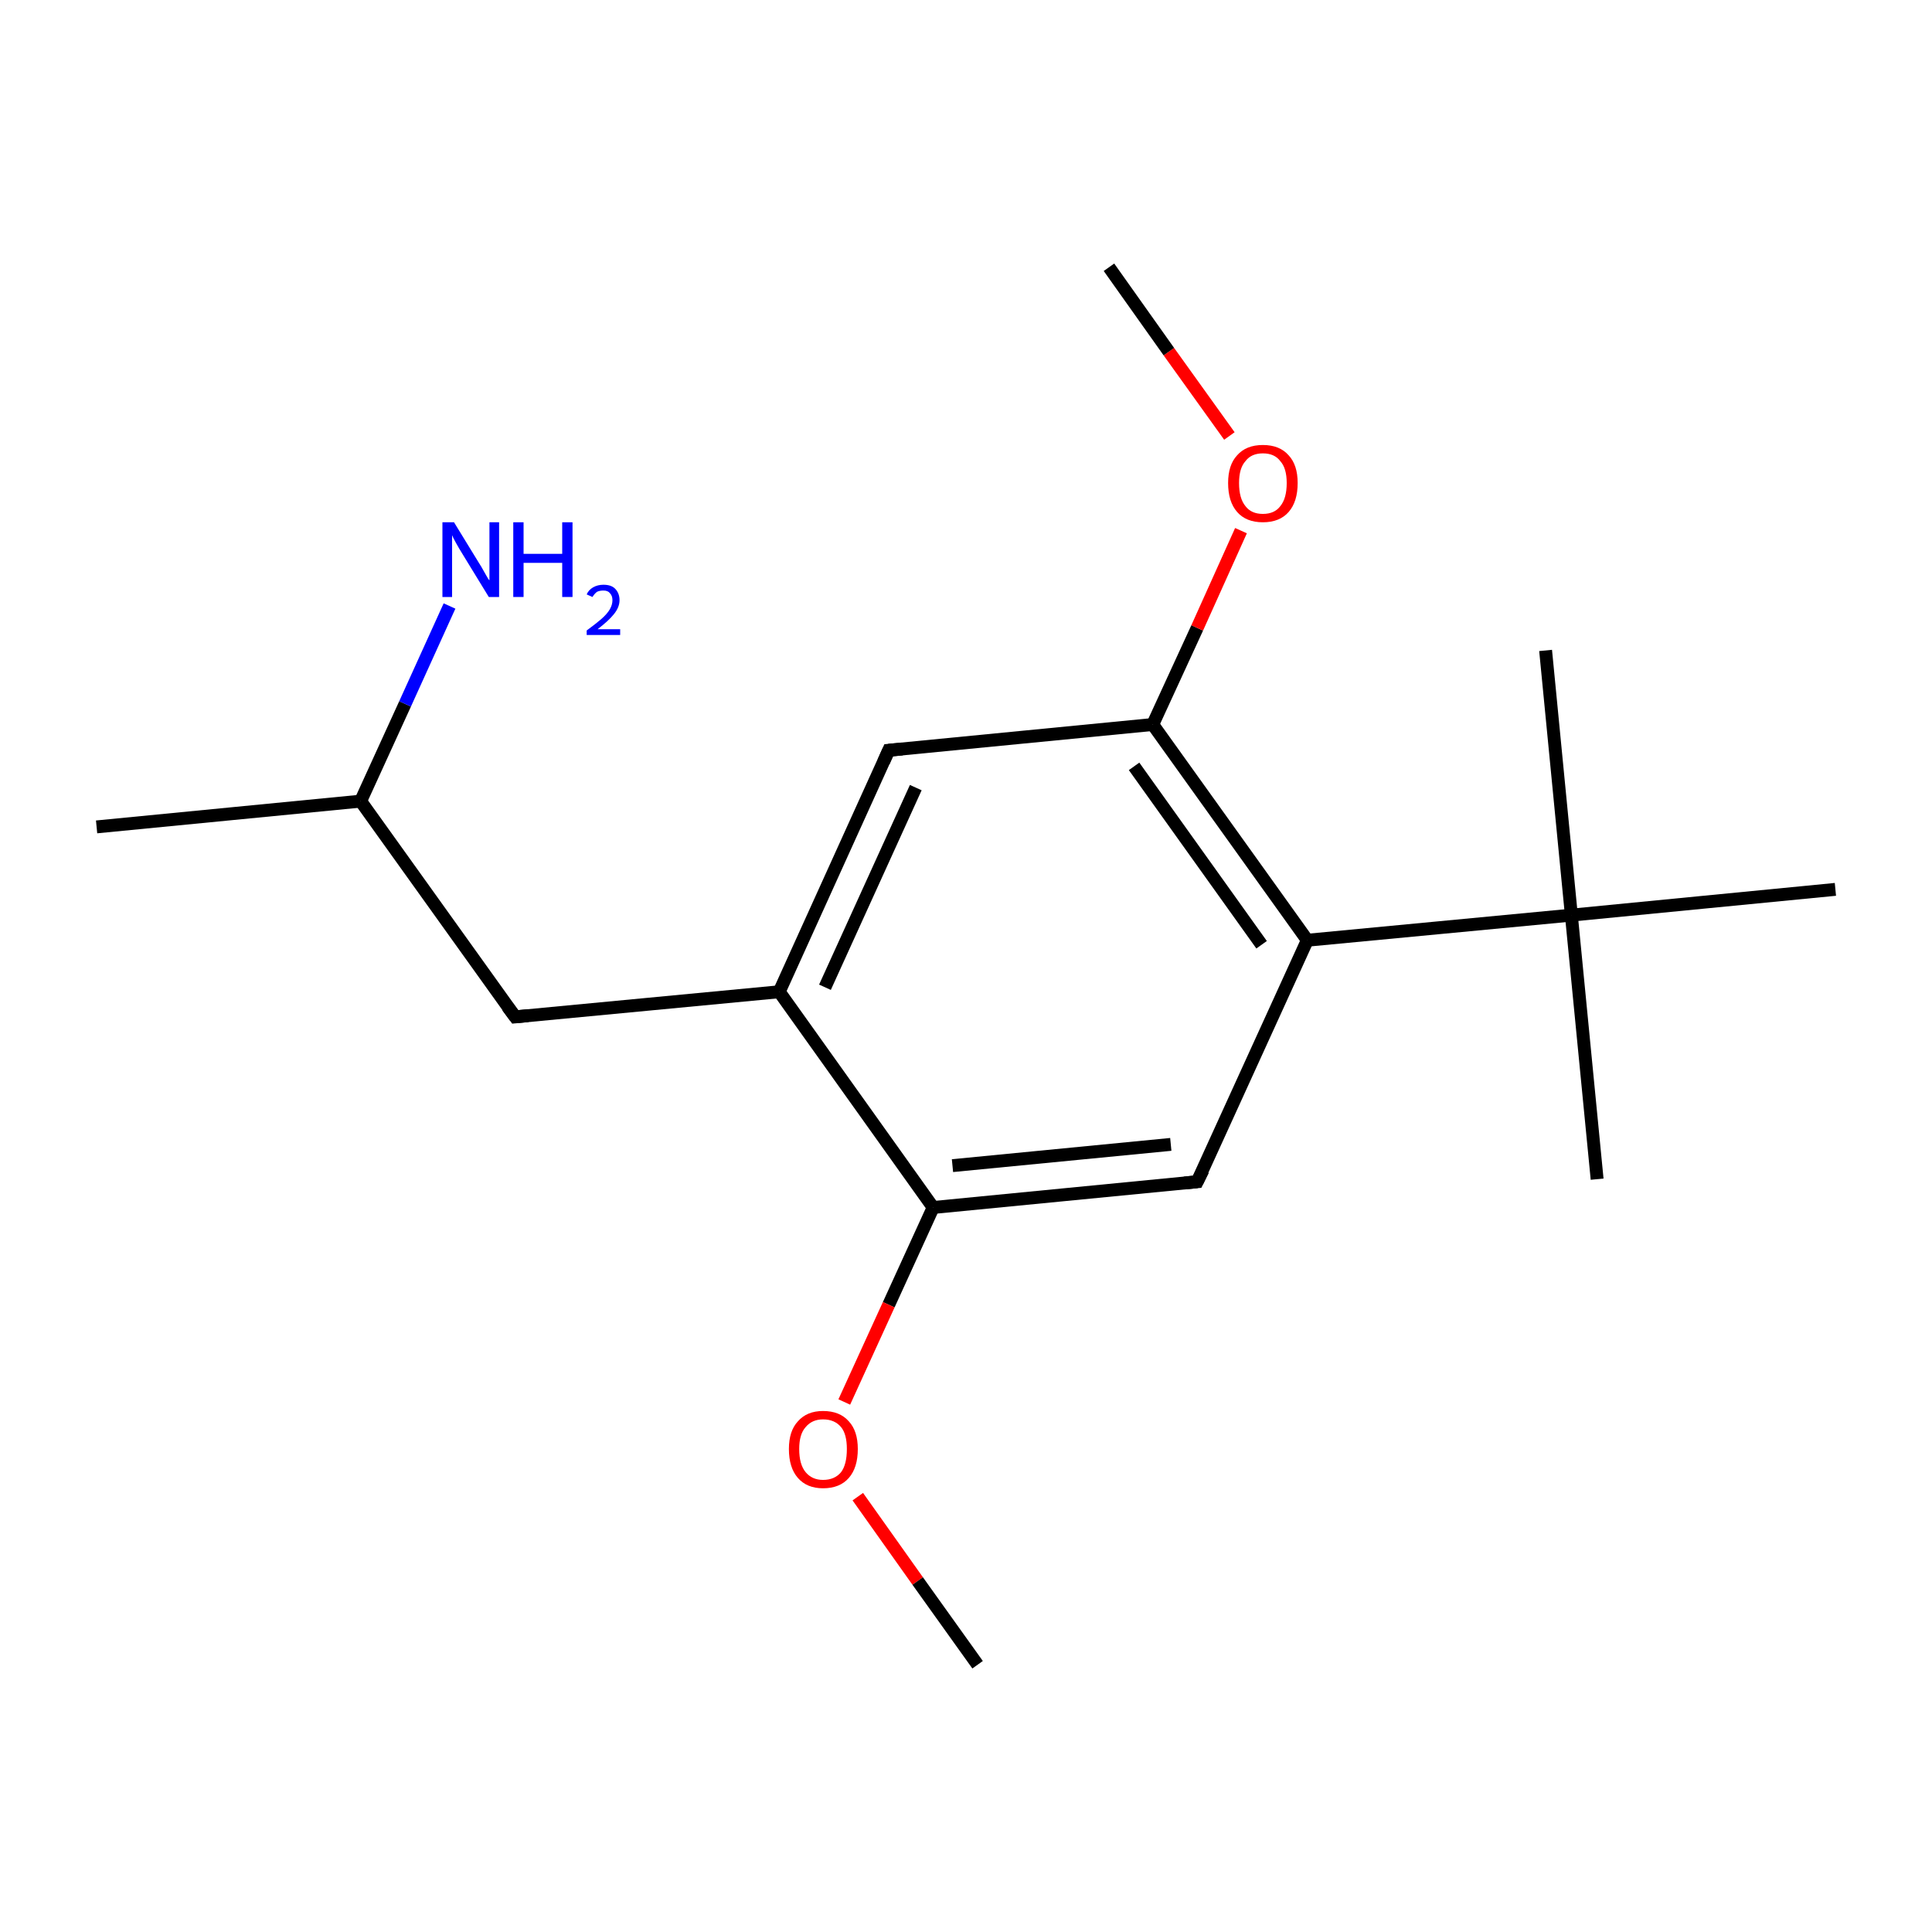 <?xml version='1.0' encoding='iso-8859-1'?>
<svg version='1.1' baseProfile='full'
              xmlns='http://www.w3.org/2000/svg'
                      xmlns:rdkit='http://www.rdkit.org/xml'
                      xmlns:xlink='http://www.w3.org/1999/xlink'
                  xml:space='preserve'
width='300px' height='300px' viewBox='0 0 300 300'>
<!-- END OF HEADER -->
<rect style='opacity:1.0;fill:#FFFFFF;stroke:none' width='300.0' height='300.0' x='0.0' y='0.0'> </rect>
<path class='bond-0 atom-0 atom-1' d='M 15.0,128.4 L 56.0,124.4' style='fill:none;fill-rule:evenodd;stroke:#000000;stroke-width:2.0px;stroke-linecap:butt;stroke-linejoin:miter;stroke-opacity:1' />
<path class='bond-1 atom-1 atom-2' d='M 56.0,124.4 L 80.0,157.9' style='fill:none;fill-rule:evenodd;stroke:#000000;stroke-width:2.0px;stroke-linecap:butt;stroke-linejoin:miter;stroke-opacity:1' />
<path class='bond-2 atom-2 atom-3' d='M 80.0,157.9 L 121.0,154.0' style='fill:none;fill-rule:evenodd;stroke:#000000;stroke-width:2.0px;stroke-linecap:butt;stroke-linejoin:miter;stroke-opacity:1' />
<path class='bond-3 atom-3 atom-4' d='M 121.0,154.0 L 138.0,116.5' style='fill:none;fill-rule:evenodd;stroke:#000000;stroke-width:2.0px;stroke-linecap:butt;stroke-linejoin:miter;stroke-opacity:1' />
<path class='bond-3 atom-3 atom-4' d='M 128.1,153.3 L 142.2,122.3' style='fill:none;fill-rule:evenodd;stroke:#000000;stroke-width:2.0px;stroke-linecap:butt;stroke-linejoin:miter;stroke-opacity:1' />
<path class='bond-4 atom-4 atom-5' d='M 138.0,116.5 L 179.0,112.5' style='fill:none;fill-rule:evenodd;stroke:#000000;stroke-width:2.0px;stroke-linecap:butt;stroke-linejoin:miter;stroke-opacity:1' />
<path class='bond-5 atom-5 atom-6' d='M 179.0,112.5 L 203.0,146.0' style='fill:none;fill-rule:evenodd;stroke:#000000;stroke-width:2.0px;stroke-linecap:butt;stroke-linejoin:miter;stroke-opacity:1' />
<path class='bond-5 atom-5 atom-6' d='M 176.1,119.0 L 195.9,146.7' style='fill:none;fill-rule:evenodd;stroke:#000000;stroke-width:2.0px;stroke-linecap:butt;stroke-linejoin:miter;stroke-opacity:1' />
<path class='bond-6 atom-6 atom-7' d='M 203.0,146.0 L 185.9,183.5' style='fill:none;fill-rule:evenodd;stroke:#000000;stroke-width:2.0px;stroke-linecap:butt;stroke-linejoin:miter;stroke-opacity:1' />
<path class='bond-7 atom-7 atom-8' d='M 185.9,183.5 L 144.9,187.5' style='fill:none;fill-rule:evenodd;stroke:#000000;stroke-width:2.0px;stroke-linecap:butt;stroke-linejoin:miter;stroke-opacity:1' />
<path class='bond-7 atom-7 atom-8' d='M 181.8,177.7 L 147.9,181.0' style='fill:none;fill-rule:evenodd;stroke:#000000;stroke-width:2.0px;stroke-linecap:butt;stroke-linejoin:miter;stroke-opacity:1' />
<path class='bond-8 atom-8 atom-9' d='M 144.9,187.5 L 138.0,202.6' style='fill:none;fill-rule:evenodd;stroke:#000000;stroke-width:2.0px;stroke-linecap:butt;stroke-linejoin:miter;stroke-opacity:1' />
<path class='bond-8 atom-8 atom-9' d='M 138.0,202.6 L 131.1,217.7' style='fill:none;fill-rule:evenodd;stroke:#FF0000;stroke-width:2.0px;stroke-linecap:butt;stroke-linejoin:miter;stroke-opacity:1' />
<path class='bond-9 atom-9 atom-10' d='M 133.2,232.4 L 142.5,245.5' style='fill:none;fill-rule:evenodd;stroke:#FF0000;stroke-width:2.0px;stroke-linecap:butt;stroke-linejoin:miter;stroke-opacity:1' />
<path class='bond-9 atom-9 atom-10' d='M 142.5,245.5 L 151.8,258.5' style='fill:none;fill-rule:evenodd;stroke:#000000;stroke-width:2.0px;stroke-linecap:butt;stroke-linejoin:miter;stroke-opacity:1' />
<path class='bond-10 atom-6 atom-11' d='M 203.0,146.0 L 244.0,142.1' style='fill:none;fill-rule:evenodd;stroke:#000000;stroke-width:2.0px;stroke-linecap:butt;stroke-linejoin:miter;stroke-opacity:1' />
<path class='bond-11 atom-11 atom-12' d='M 244.0,142.1 L 248.0,183.1' style='fill:none;fill-rule:evenodd;stroke:#000000;stroke-width:2.0px;stroke-linecap:butt;stroke-linejoin:miter;stroke-opacity:1' />
<path class='bond-12 atom-11 atom-13' d='M 244.0,142.1 L 240.0,101.0' style='fill:none;fill-rule:evenodd;stroke:#000000;stroke-width:2.0px;stroke-linecap:butt;stroke-linejoin:miter;stroke-opacity:1' />
<path class='bond-13 atom-11 atom-14' d='M 244.0,142.1 L 285.0,138.1' style='fill:none;fill-rule:evenodd;stroke:#000000;stroke-width:2.0px;stroke-linecap:butt;stroke-linejoin:miter;stroke-opacity:1' />
<path class='bond-14 atom-5 atom-15' d='M 179.0,112.5 L 185.9,97.5' style='fill:none;fill-rule:evenodd;stroke:#000000;stroke-width:2.0px;stroke-linecap:butt;stroke-linejoin:miter;stroke-opacity:1' />
<path class='bond-14 atom-5 atom-15' d='M 185.9,97.5 L 192.7,82.4' style='fill:none;fill-rule:evenodd;stroke:#FF0000;stroke-width:2.0px;stroke-linecap:butt;stroke-linejoin:miter;stroke-opacity:1' />
<path class='bond-15 atom-15 atom-16' d='M 190.9,67.7 L 181.5,54.6' style='fill:none;fill-rule:evenodd;stroke:#FF0000;stroke-width:2.0px;stroke-linecap:butt;stroke-linejoin:miter;stroke-opacity:1' />
<path class='bond-15 atom-15 atom-16' d='M 181.5,54.6 L 172.2,41.5' style='fill:none;fill-rule:evenodd;stroke:#000000;stroke-width:2.0px;stroke-linecap:butt;stroke-linejoin:miter;stroke-opacity:1' />
<path class='bond-16 atom-1 atom-17' d='M 56.0,124.4 L 62.9,109.3' style='fill:none;fill-rule:evenodd;stroke:#000000;stroke-width:2.0px;stroke-linecap:butt;stroke-linejoin:miter;stroke-opacity:1' />
<path class='bond-16 atom-1 atom-17' d='M 62.9,109.3 L 69.8,94.1' style='fill:none;fill-rule:evenodd;stroke:#0000FF;stroke-width:2.0px;stroke-linecap:butt;stroke-linejoin:miter;stroke-opacity:1' />
<path class='bond-17 atom-8 atom-3' d='M 144.9,187.5 L 121.0,154.0' style='fill:none;fill-rule:evenodd;stroke:#000000;stroke-width:2.0px;stroke-linecap:butt;stroke-linejoin:miter;stroke-opacity:1' />
<path d='M 78.8,156.3 L 80.0,157.9 L 82.0,157.7' style='fill:none;stroke:#000000;stroke-width:2.0px;stroke-linecap:butt;stroke-linejoin:miter;stroke-miterlimit:10;stroke-opacity:1;' />
<path d='M 137.2,118.3 L 138.0,116.5 L 140.1,116.3' style='fill:none;stroke:#000000;stroke-width:2.0px;stroke-linecap:butt;stroke-linejoin:miter;stroke-miterlimit:10;stroke-opacity:1;' />
<path d='M 186.8,181.7 L 185.9,183.5 L 183.9,183.7' style='fill:none;stroke:#000000;stroke-width:2.0px;stroke-linecap:butt;stroke-linejoin:miter;stroke-miterlimit:10;stroke-opacity:1;' />
<path class='atom-9' d='M 122.5 225.0
Q 122.5 222.2, 123.9 220.7
Q 125.3 219.1, 127.8 219.1
Q 130.4 219.1, 131.8 220.7
Q 133.2 222.2, 133.2 225.0
Q 133.2 227.9, 131.8 229.5
Q 130.4 231.1, 127.8 231.1
Q 125.3 231.1, 123.9 229.5
Q 122.5 227.9, 122.5 225.0
M 127.8 229.8
Q 129.6 229.8, 130.6 228.6
Q 131.5 227.4, 131.5 225.0
Q 131.5 222.7, 130.6 221.6
Q 129.6 220.4, 127.8 220.4
Q 126.1 220.4, 125.1 221.6
Q 124.1 222.7, 124.1 225.0
Q 124.1 227.4, 125.1 228.6
Q 126.1 229.8, 127.8 229.8
' fill='#FF0000'/>
<path class='atom-15' d='M 190.7 75.0
Q 190.7 72.2, 192.1 70.7
Q 193.5 69.1, 196.1 69.1
Q 198.7 69.1, 200.1 70.7
Q 201.5 72.2, 201.5 75.0
Q 201.5 77.9, 200.1 79.5
Q 198.7 81.1, 196.1 81.1
Q 193.5 81.1, 192.1 79.5
Q 190.7 77.9, 190.7 75.0
M 196.1 79.8
Q 197.9 79.8, 198.8 78.6
Q 199.8 77.4, 199.8 75.0
Q 199.8 72.7, 198.8 71.6
Q 197.9 70.4, 196.1 70.4
Q 194.3 70.4, 193.4 71.6
Q 192.4 72.7, 192.4 75.0
Q 192.4 77.4, 193.4 78.6
Q 194.3 79.8, 196.1 79.8
' fill='#FF0000'/>
<path class='atom-17' d='M 70.5 81.1
L 74.3 87.3
Q 74.7 87.9, 75.3 89.0
Q 75.9 90.1, 76.0 90.1
L 76.0 81.1
L 77.5 81.1
L 77.5 92.7
L 75.9 92.7
L 71.8 86.0
Q 71.3 85.2, 70.8 84.3
Q 70.3 83.4, 70.2 83.1
L 70.2 92.7
L 68.7 92.7
L 68.7 81.1
L 70.5 81.1
' fill='#0000FF'/>
<path class='atom-17' d='M 79.7 81.1
L 81.3 81.1
L 81.3 86.0
L 87.3 86.0
L 87.3 81.1
L 88.9 81.1
L 88.9 92.7
L 87.3 92.7
L 87.3 87.4
L 81.3 87.4
L 81.3 92.7
L 79.7 92.7
L 79.7 81.1
' fill='#0000FF'/>
<path class='atom-17' d='M 91.1 92.3
Q 91.4 91.6, 92.1 91.2
Q 92.8 90.8, 93.7 90.8
Q 94.9 90.8, 95.5 91.4
Q 96.2 92.1, 96.2 93.2
Q 96.2 94.3, 95.3 95.4
Q 94.5 96.4, 92.8 97.7
L 96.3 97.7
L 96.3 98.6
L 91.1 98.6
L 91.1 97.9
Q 92.6 96.8, 93.4 96.1
Q 94.3 95.3, 94.7 94.6
Q 95.1 93.9, 95.1 93.2
Q 95.1 92.5, 94.7 92.1
Q 94.4 91.7, 93.7 91.7
Q 93.1 91.7, 92.7 91.9
Q 92.3 92.2, 92.0 92.7
L 91.1 92.3
' fill='#0000FF'/>
</svg>
